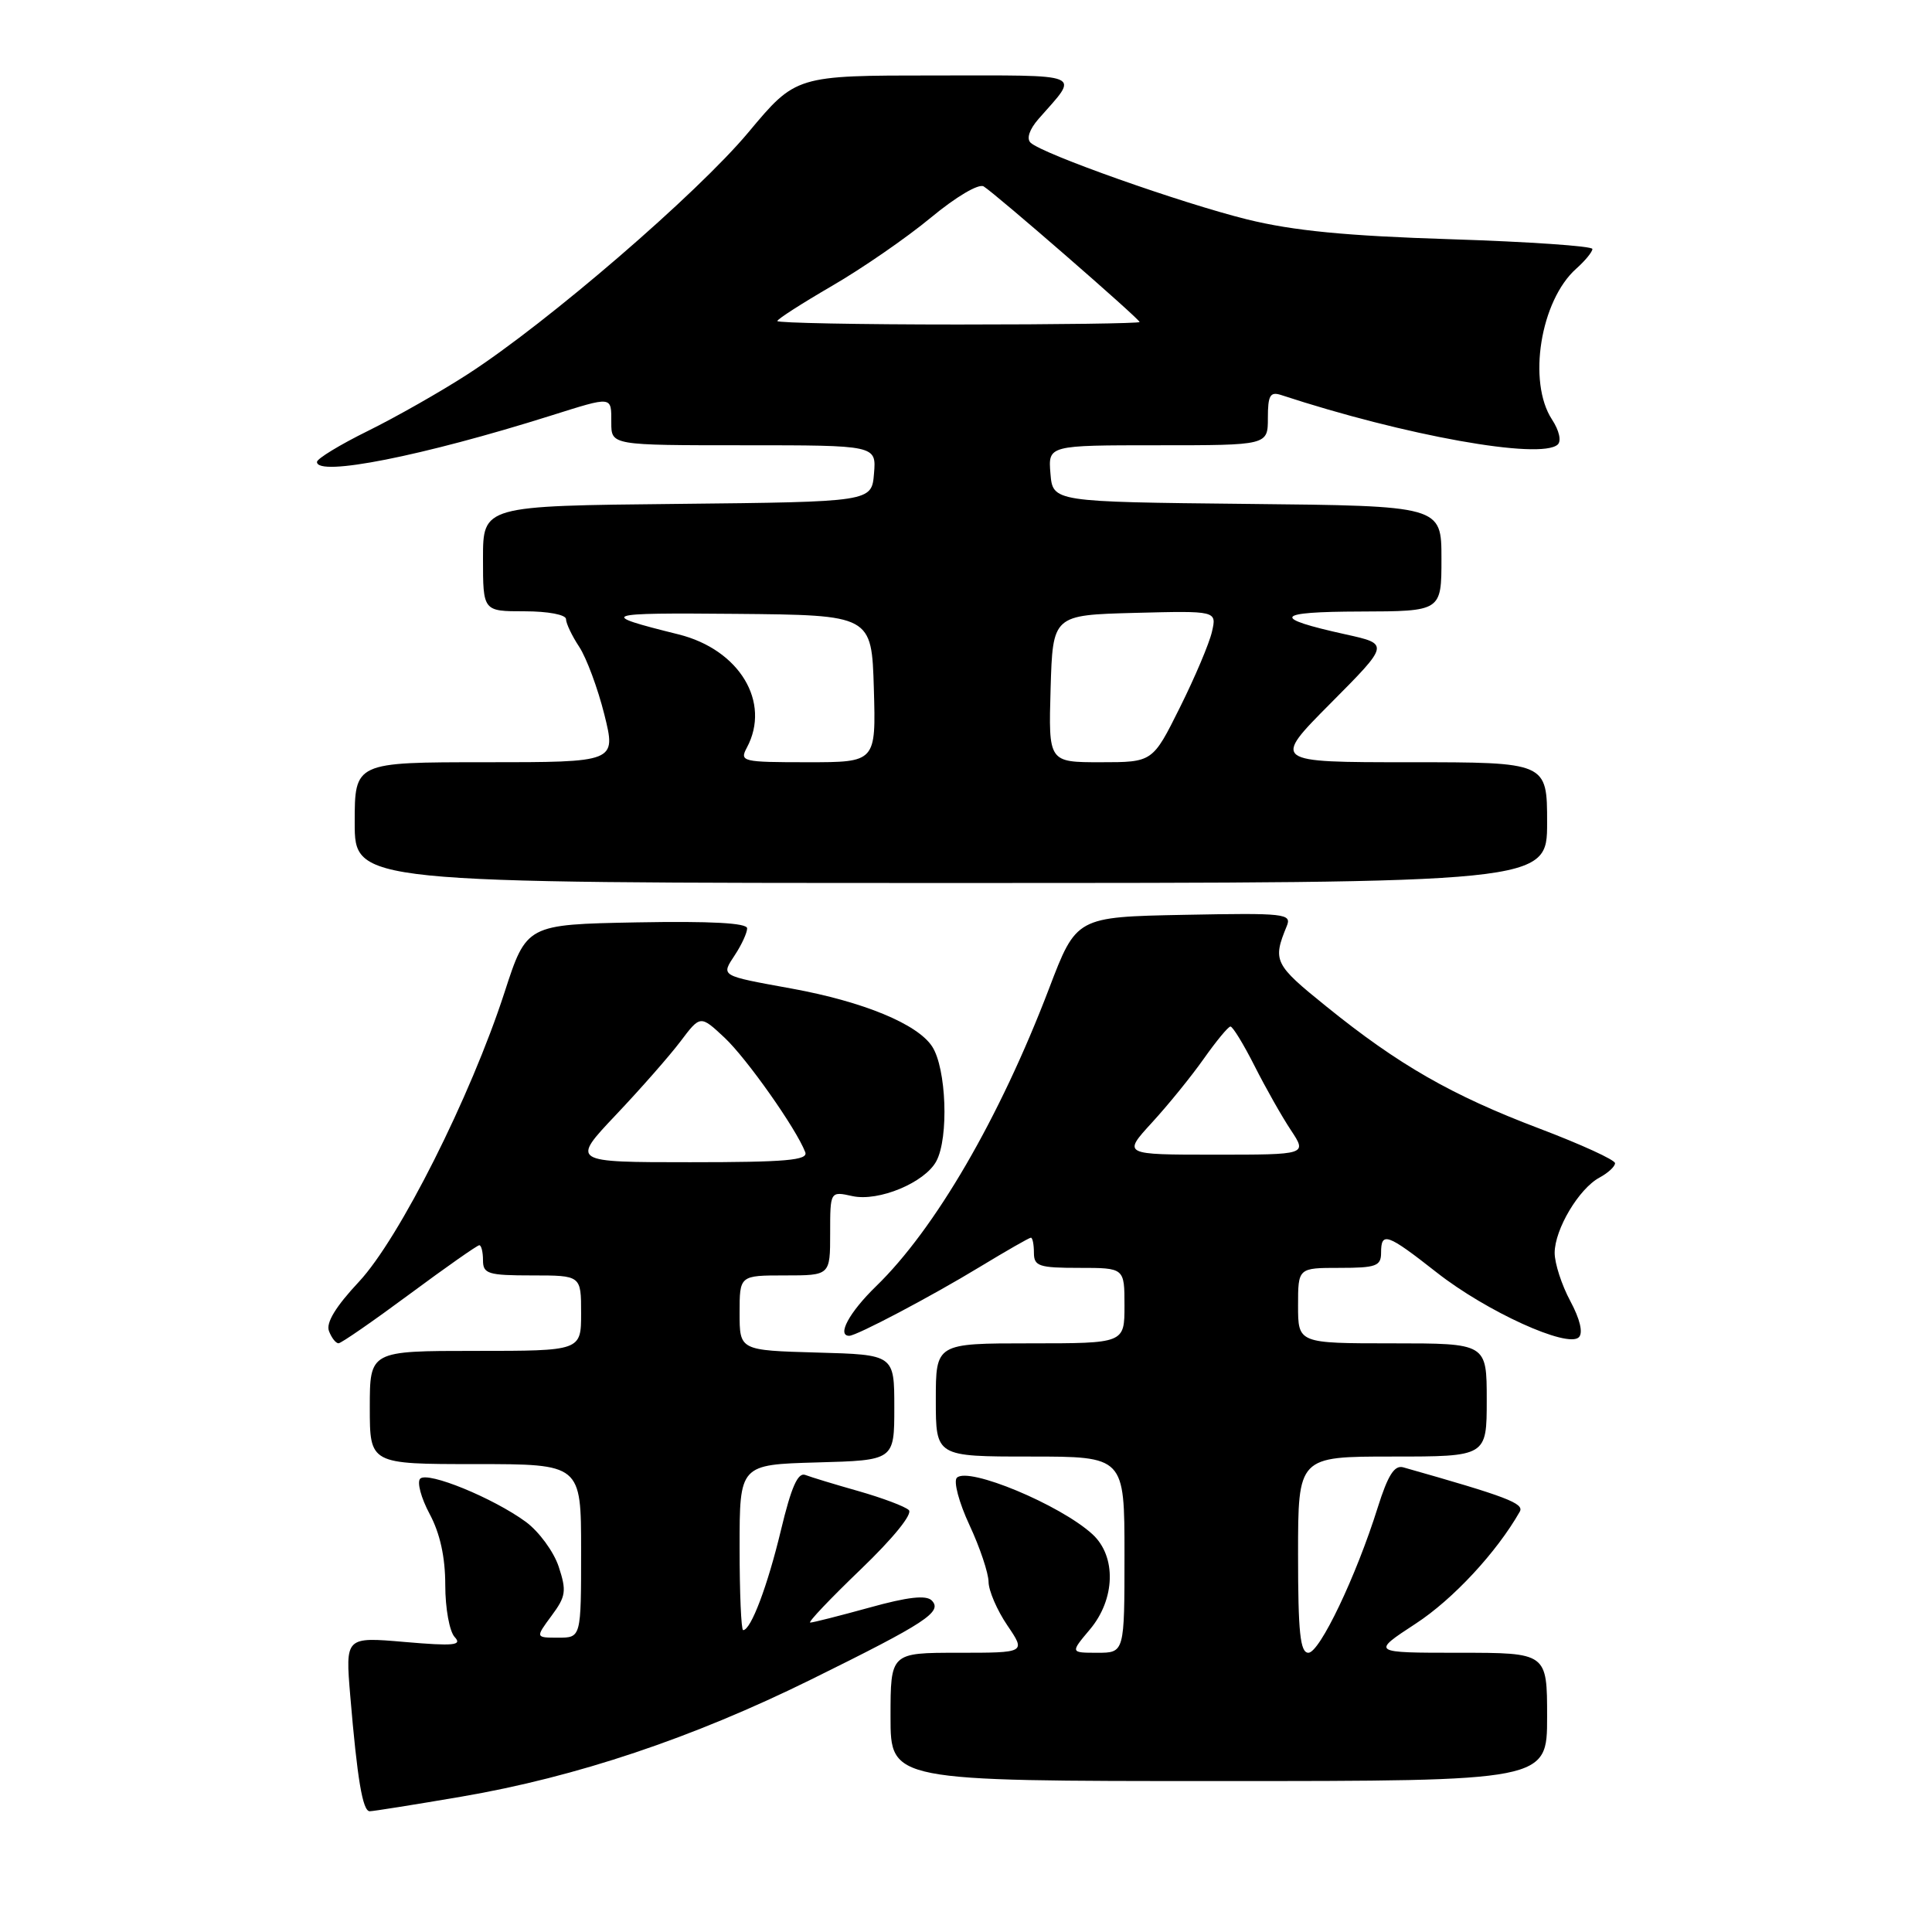 <?xml version="1.0" encoding="UTF-8" standalone="no"?>
<!DOCTYPE svg PUBLIC "-//W3C//DTD SVG 1.1//EN" "http://www.w3.org/Graphics/SVG/1.1/DTD/svg11.dtd" >
<svg xmlns="http://www.w3.org/2000/svg" xmlns:xlink="http://www.w3.org/1999/xlink" version="1.1" viewBox="0 0 256 256">
 <g >
 <path fill="currentColor"
d=" M 61.17 238.06 C 76.36 235.46 91.74 230.31 107.50 222.53 C 122.70 215.03 124.93 213.57 123.46 212.07 C 122.72 211.33 120.28 211.60 115.22 213.01 C 111.26 214.10 107.73 215.00 107.36 215.00 C 107.00 215.00 110.00 211.84 114.03 207.97 C 118.35 203.82 120.97 200.60 120.42 200.09 C 119.92 199.61 116.93 198.49 113.79 197.59 C 110.64 196.70 107.46 195.73 106.71 195.44 C 105.72 195.06 104.85 197.04 103.49 202.71 C 101.71 210.14 99.50 216.00 98.47 216.00 C 98.21 216.00 98.00 211.07 98.00 205.03 C 98.00 194.07 98.00 194.07 108.25 193.78 C 118.50 193.50 118.50 193.50 118.50 186.50 C 118.50 179.50 118.50 179.50 108.25 179.22 C 98.00 178.93 98.00 178.93 98.00 173.97 C 98.00 169.00 98.00 169.00 104.00 169.00 C 110.00 169.00 110.00 169.00 110.00 163.42 C 110.00 157.84 110.00 157.84 112.95 158.49 C 116.43 159.25 122.55 156.70 124.07 153.86 C 125.74 150.75 125.40 141.54 123.51 138.66 C 121.56 135.68 114.41 132.73 104.95 131.00 C 95.30 129.24 95.53 129.37 97.39 126.52 C 98.28 125.17 99.00 123.59 99.00 123.01 C 99.00 122.30 94.20 122.04 84.38 122.22 C 69.77 122.50 69.77 122.50 66.85 131.50 C 62.36 145.33 52.91 164.11 47.56 169.84 C 44.49 173.12 43.17 175.28 43.59 176.37 C 43.93 177.27 44.50 178.00 44.86 177.99 C 45.21 177.99 49.44 175.06 54.26 171.49 C 59.08 167.92 63.24 165.00 63.51 165.00 C 63.78 165.00 64.00 165.90 64.00 167.00 C 64.00 168.79 64.67 169.00 70.50 169.00 C 77.00 169.00 77.00 169.00 77.00 174.00 C 77.00 179.00 77.00 179.00 63.00 179.00 C 49.00 179.00 49.00 179.00 49.00 186.50 C 49.00 194.00 49.00 194.00 63.00 194.00 C 77.00 194.00 77.00 194.00 77.00 205.50 C 77.00 217.00 77.00 217.00 73.97 217.00 C 70.94 217.00 70.94 217.00 73.08 214.10 C 74.99 211.53 75.09 210.81 74.03 207.59 C 73.37 205.60 71.41 202.93 69.67 201.65 C 65.35 198.49 56.69 194.94 55.68 195.93 C 55.23 196.38 55.79 198.48 56.93 200.61 C 58.31 203.19 59.00 206.32 59.00 210.04 C 59.00 213.11 59.56 216.19 60.25 216.92 C 61.28 218.02 60.14 218.13 53.63 217.57 C 45.76 216.89 45.76 216.89 46.41 224.70 C 47.34 235.75 48.05 240.00 48.99 240.00 C 49.44 240.00 54.92 239.13 61.17 238.06 Z  M 205.00 227.50 C 205.00 219.00 205.00 219.00 193.34 219.00 C 181.69 219.00 181.69 219.00 187.59 215.14 C 192.53 211.92 198.33 205.67 201.38 200.30 C 201.99 199.21 199.67 198.32 185.94 194.43 C 184.77 194.10 183.91 195.46 182.56 199.74 C 179.70 208.87 174.86 219.00 173.37 219.00 C 172.28 219.00 172.00 216.32 172.00 206.00 C 172.00 193.00 172.00 193.00 184.50 193.00 C 197.00 193.00 197.00 193.00 197.00 185.50 C 197.00 178.00 197.00 178.00 184.50 178.00 C 172.00 178.00 172.00 178.00 172.00 173.00 C 172.00 168.00 172.00 168.00 177.50 168.00 C 182.33 168.00 183.00 167.76 183.00 166.00 C 183.00 163.16 183.78 163.43 190.40 168.63 C 196.96 173.78 207.72 178.68 209.21 177.19 C 209.79 176.61 209.36 174.79 208.07 172.39 C 206.93 170.27 206.00 167.40 206.00 166.01 C 206.01 162.88 209.22 157.49 211.95 156.03 C 213.08 155.42 214.00 154.57 214.00 154.13 C 214.00 153.69 209.49 151.63 203.98 149.54 C 192.37 145.14 185.34 141.12 175.72 133.34 C 168.84 127.79 168.61 127.32 170.50 122.72 C 171.19 121.06 170.31 120.96 156.93 121.22 C 142.62 121.50 142.62 121.50 139.00 131.00 C 132.46 148.13 123.91 162.85 116.07 170.45 C 112.53 173.89 110.85 177.00 112.53 177.00 C 113.50 177.00 123.40 171.78 129.85 167.86 C 133.35 165.74 136.38 164.00 136.60 164.00 C 136.82 164.00 137.00 164.90 137.00 166.00 C 137.00 167.78 137.67 168.00 143.00 168.00 C 149.00 168.00 149.00 168.00 149.00 173.00 C 149.00 178.00 149.00 178.00 136.50 178.00 C 124.00 178.00 124.00 178.00 124.00 185.50 C 124.00 193.00 124.00 193.00 136.50 193.00 C 149.00 193.00 149.00 193.00 149.00 206.00 C 149.00 219.00 149.00 219.00 145.41 219.00 C 141.82 219.00 141.82 219.00 144.41 215.92 C 147.80 211.90 147.95 206.22 144.75 203.29 C 140.47 199.38 128.29 194.31 126.79 195.81 C 126.32 196.28 127.07 199.10 128.46 202.08 C 129.85 205.06 130.98 208.45 130.99 209.61 C 131.00 210.77 132.11 213.36 133.47 215.36 C 135.94 219.00 135.94 219.00 126.97 219.00 C 118.00 219.00 118.00 219.00 118.00 227.50 C 118.00 236.00 118.00 236.00 161.50 236.00 C 205.00 236.00 205.00 236.00 205.00 227.50 Z  M 205.00 109.00 C 205.00 101.00 205.00 101.00 186.77 101.00 C 168.55 101.00 168.55 101.00 176.33 93.17 C 184.11 85.34 184.11 85.34 178.31 84.06 C 168.34 81.86 168.85 81.06 180.25 81.03 C 191.00 81.00 191.00 81.00 191.00 74.02 C 191.00 67.03 191.00 67.03 165.25 66.77 C 139.50 66.50 139.50 66.50 139.19 62.75 C 138.88 59.00 138.88 59.00 153.44 59.00 C 168.00 59.00 168.00 59.00 168.00 55.38 C 168.00 52.39 168.30 51.87 169.75 52.34 C 186.16 57.73 204.12 60.95 206.40 58.91 C 206.92 58.44 206.60 57.04 205.65 55.59 C 202.38 50.60 204.12 39.82 208.86 35.60 C 210.04 34.55 211.00 33.38 211.00 32.99 C 211.00 32.61 202.56 32.03 192.25 31.70 C 178.36 31.26 171.36 30.58 165.24 29.07 C 156.53 26.91 138.15 20.41 136.56 18.91 C 135.99 18.37 136.40 17.15 137.61 15.76 C 143.05 9.55 144.12 10.00 123.85 10.00 C 105.46 10.00 105.46 10.00 99.17 17.53 C 92.40 25.64 72.59 42.72 62.01 49.56 C 58.43 51.88 52.46 55.27 48.75 57.10 C 45.04 58.93 42.00 60.78 42.00 61.21 C 42.00 63.20 55.99 60.43 73.00 55.07 C 81.24 52.48 81.00 52.45 81.00 56.00 C 81.00 59.00 81.00 59.00 98.56 59.00 C 116.12 59.00 116.12 59.00 115.81 62.75 C 115.50 66.50 115.50 66.50 89.75 66.77 C 64.00 67.03 64.00 67.03 64.00 74.02 C 64.00 81.00 64.00 81.00 69.50 81.00 C 72.62 81.00 75.00 81.45 75.00 82.04 C 75.00 82.60 75.79 84.26 76.75 85.71 C 77.71 87.17 79.21 91.20 80.08 94.68 C 81.65 101.00 81.65 101.00 64.33 101.00 C 47.00 101.00 47.00 101.00 47.00 109.00 C 47.00 117.00 47.00 117.00 126.00 117.00 C 205.00 117.00 205.00 117.00 205.00 109.00 Z  M 81.59 147.75 C 84.85 144.31 88.70 139.93 90.16 138.00 C 92.80 134.50 92.80 134.50 96.01 137.50 C 98.96 140.27 105.51 149.56 106.70 152.67 C 107.11 153.74 104.15 154.00 91.45 154.00 C 75.68 154.00 75.68 154.00 81.59 147.75 Z  M 152.64 148.75 C 154.79 146.41 157.88 142.60 159.52 140.27 C 161.16 137.95 162.74 136.03 163.04 136.02 C 163.34 136.01 164.78 138.36 166.24 141.25 C 167.70 144.14 169.86 147.96 171.05 149.75 C 173.20 153.00 173.20 153.00 160.97 153.00 C 148.75 153.00 148.75 153.00 152.64 148.75 Z  M 98.96 99.07 C 102.19 93.05 97.98 86.07 89.91 84.06 C 79.08 81.37 79.61 81.18 97.50 81.34 C 115.50 81.50 115.50 81.50 115.79 91.25 C 116.07 101.00 116.07 101.00 107.00 101.00 C 98.34 101.00 97.98 100.91 98.96 99.07 Z  M 139.21 91.25 C 139.50 81.50 139.50 81.50 150.37 81.21 C 161.23 80.93 161.23 80.93 160.59 83.71 C 160.24 85.25 158.33 89.76 156.34 93.75 C 152.73 101.00 152.73 101.00 145.83 101.00 C 138.93 101.00 138.93 101.00 139.21 91.25 Z  M 103.00 42.54 C 103.00 42.29 106.26 40.20 110.25 37.88 C 114.24 35.57 120.13 31.50 123.34 28.84 C 126.68 26.07 129.68 24.30 130.34 24.70 C 131.93 25.68 151.00 42.26 151.00 42.67 C 151.00 42.85 140.20 43.00 127.00 43.00 C 113.80 43.00 103.00 42.79 103.00 42.54 Z "/>
</g>
</svg>